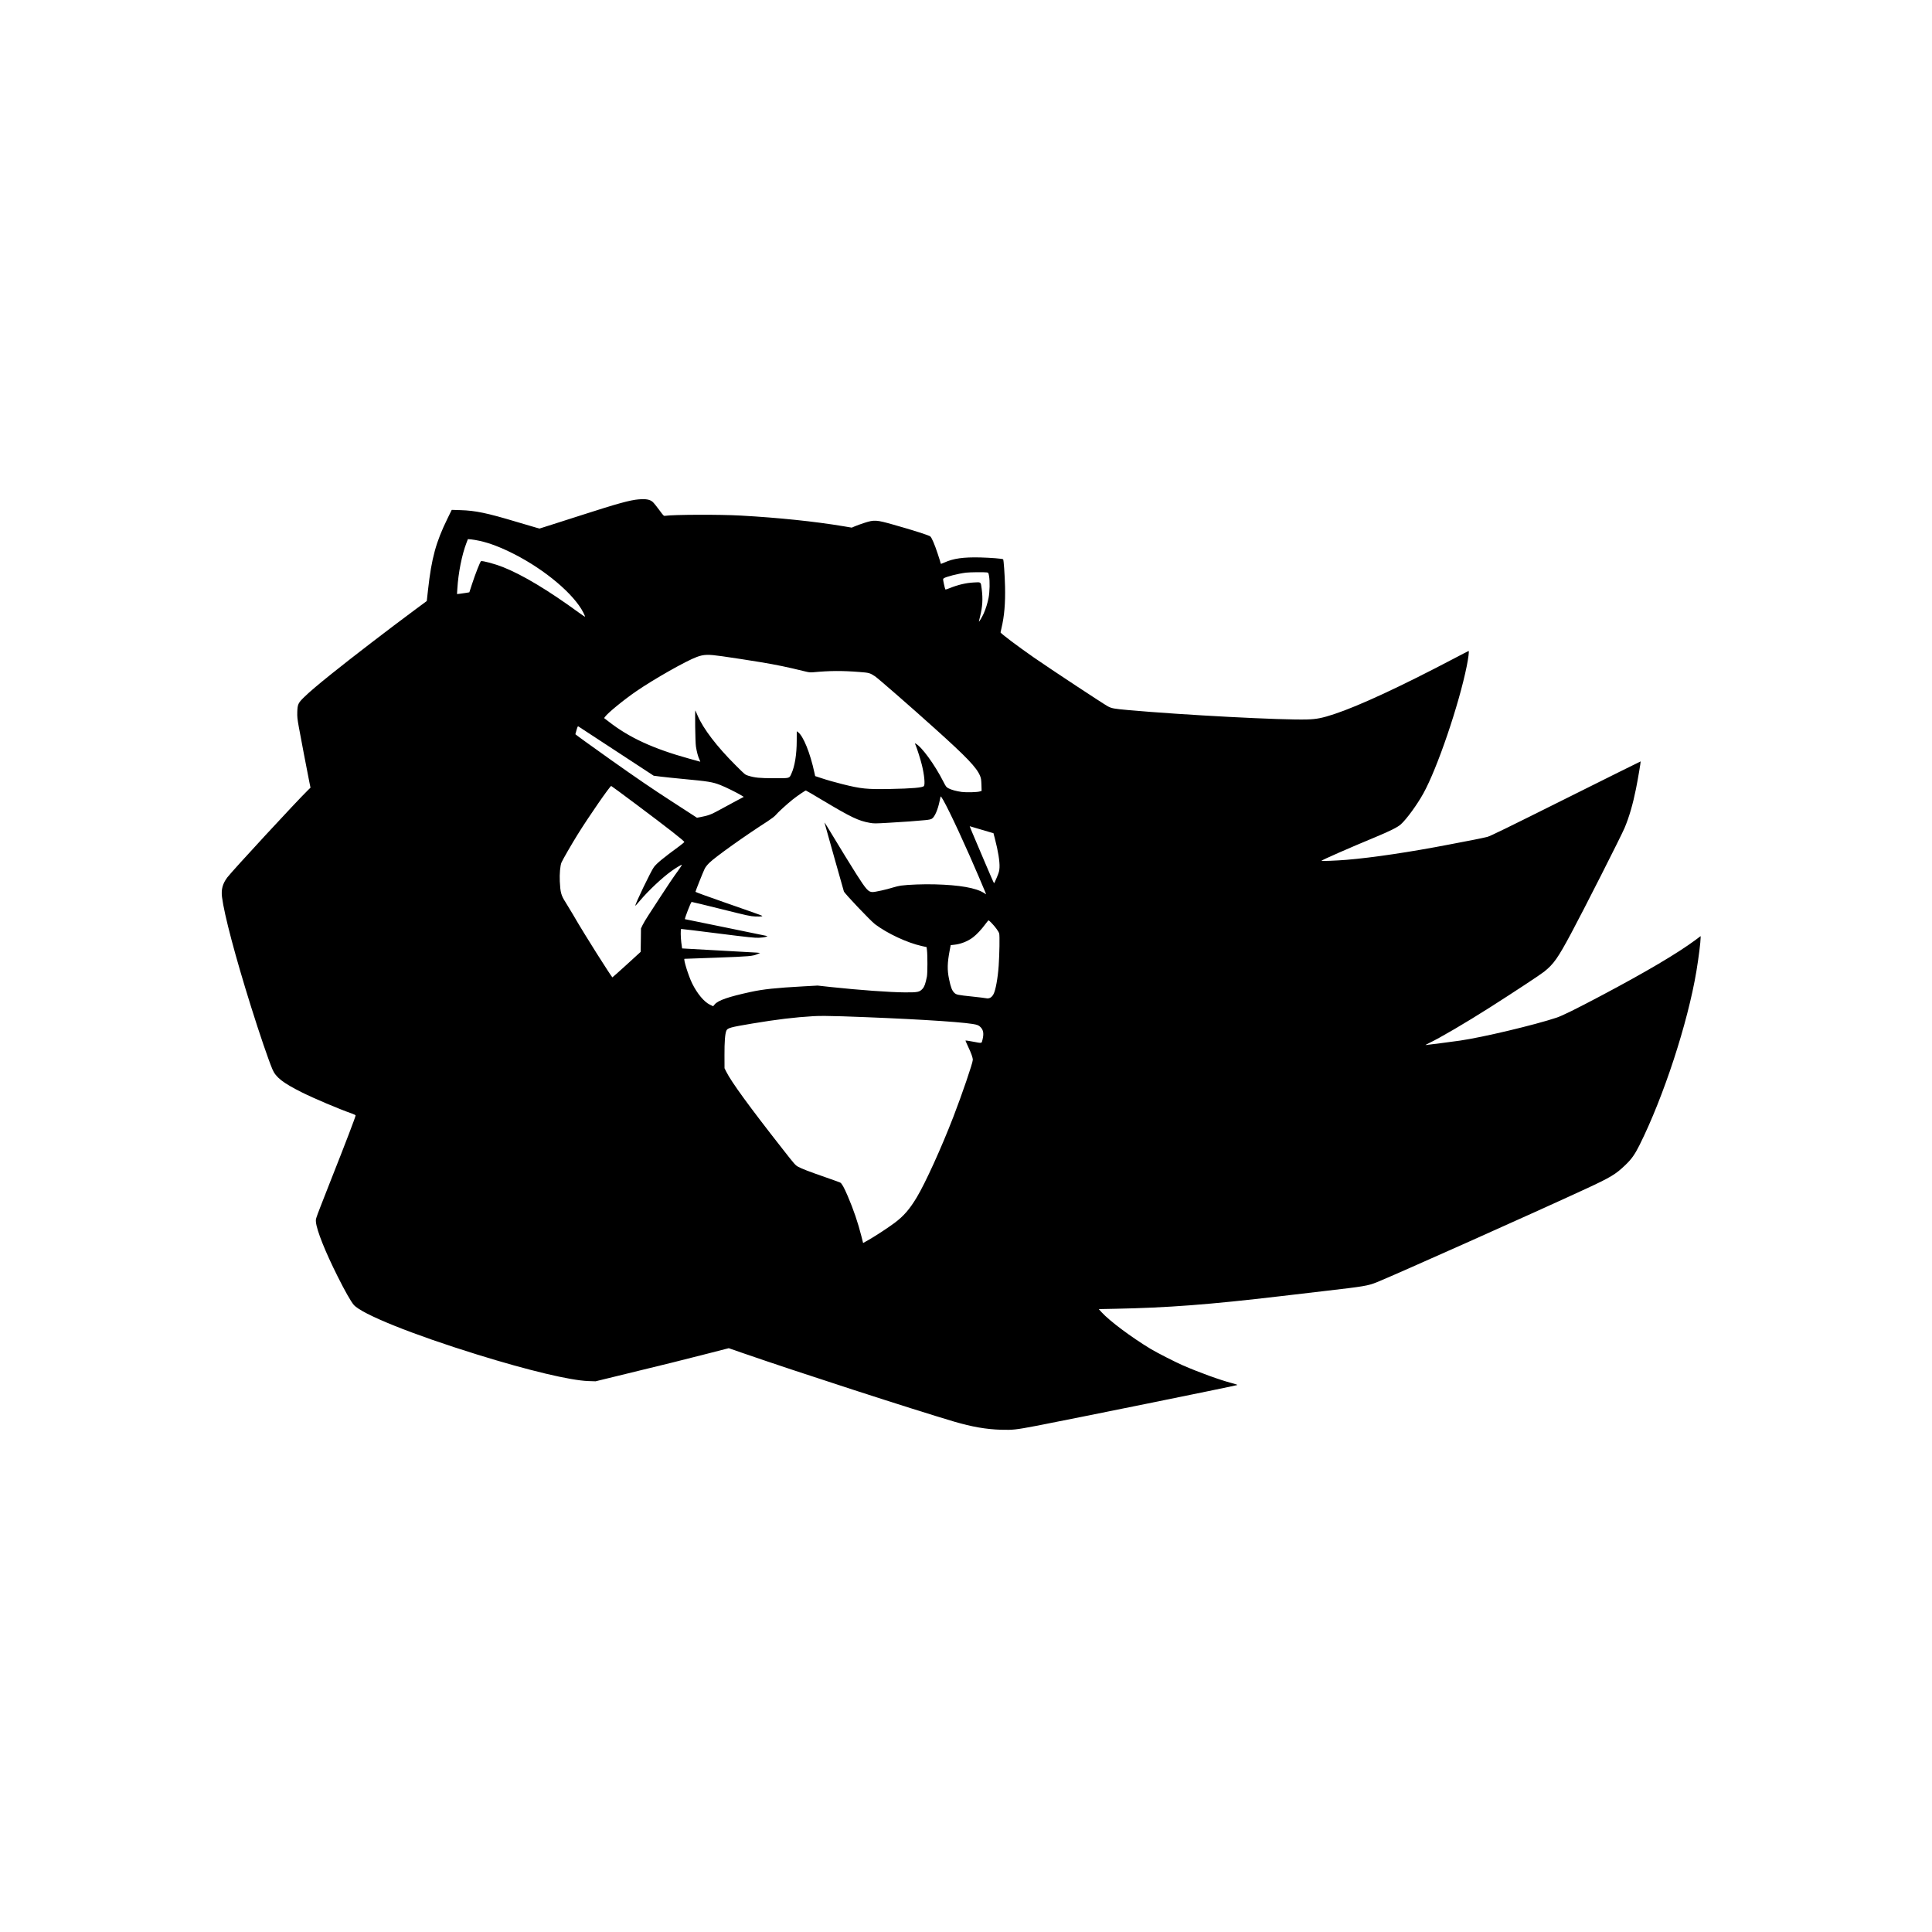 <?xml version="1.0" standalone="no"?>
<!DOCTYPE svg PUBLIC "-//W3C//DTD SVG 20010904//EN"
 "http://www.w3.org/TR/2001/REC-SVG-20010904/DTD/svg10.dtd">
<svg version="1.0" xmlns="http://www.w3.org/2000/svg"
 width="4167pt" height="4167pt" viewBox="0 0 4167 4167"
 preserveAspectRatio="xMidYMid meet">

<g transform="translate(0,4167) scale(0.1,-0.1)"
fill="#000000" stroke="none">
<path d="M13770 30899 c-184 -16 -453 -90 -1210 -334 -217 -70 -514 -165 -659
-211 l-265 -84 -72 20 c-39 10 -231 67 -425 125 -632 190 -888 243 -1205 252
l-191 6 -90 -184 c-251 -511 -345 -856 -421 -1538 l-27 -244 -250 -185 c-570
-422 -1363 -1031 -1810 -1390 -308 -248 -460 -377 -582 -495 -132 -128 -146
-158 -151 -322 -3 -106 1 -146 33 -325 38 -211 186 -985 228 -1192 l24 -117
-50 -48 c-238 -231 -1638 -1746 -1745 -1888 -101 -135 -134 -258 -114 -422 48
-380 287 -1283 627 -2368 184 -586 372 -1137 461 -1349 72 -171 224 -291 632
-495 264 -132 801 -360 1079 -457 46 -16 83 -35 83 -41 0 -28 -221 -606 -525
-1373 -75 -190 -182 -462 -237 -605 -98 -255 -100 -261 -94 -322 19 -185 197
-632 468 -1173 153 -306 285 -540 347 -612 171 -200 1262 -639 2666 -1074
1110 -344 2008 -558 2395 -571 l155 -5 705 172 c845 205 1123 274 1716 426
l452 116 308 -107 c1193 -413 3664 -1214 4561 -1479 375 -110 688 -164 1003
-173 254 -7 319 0 750 82 724 139 4161 836 4340 881 19 5 -7 15 -105 41 -269
71 -710 231 -1070 388 -164 72 -554 271 -685 350 -419 253 -885 601 -1060 792
l-62 68 349 7 c1135 22 2029 90 3583 273 256 31 697 82 980 115 804 93 893
108 1077 181 344 136 3462 1529 4508 2014 549 254 653 317 864 520 133 128
199 222 301 424 521 1043 1042 2635 1229 3756 48 289 91 631 91 725 l0 30
-112 -84 c-392 -290 -1063 -687 -2043 -1206 -534 -283 -827 -427 -952 -469
-471 -157 -1587 -423 -2083 -495 -188 -27 -721 -96 -742 -96 -7 0 23 18 67 39
238 112 803 444 1320 773 512 326 1088 705 1170 771 206 165 296 293 582 827
263 489 1079 2099 1151 2270 99 234 179 508 247 845 41 204 106 587 101 593
-2 1 -727 -359 -1612 -801 -1280 -639 -1626 -808 -1694 -827 -47 -12 -173 -39
-280 -60 -107 -21 -350 -68 -540 -104 -838 -162 -1653 -284 -2220 -331 -205
-17 -548 -31 -539 -21 21 23 595 275 1164 511 315 131 483 215 550 277 125
114 349 421 483 663 301 540 769 1916 937 2748 35 173 54 327 41 327 -4 0
-145 -73 -314 -162 -1149 -604 -2042 -1019 -2580 -1198 -264 -87 -382 -111
-587 -117 -536 -17 -2678 96 -3870 203 -292 26 -349 36 -429 79 -97 52 -1218
791 -1596 1053 -351 244 -720 522 -720 543 0 4 9 45 20 91 62 261 85 537 77
898 -6 246 -29 575 -41 587 -14 14 -266 34 -492 40 -367 9 -584 -22 -776 -110
-58 -27 -78 -32 -78 -21 0 8 -29 102 -65 210 -68 206 -129 348 -161 375 -28
24 -386 138 -798 254 -366 104 -411 106 -619 39 -78 -25 -172 -59 -209 -75
l-67 -29 -178 30 c-624 104 -1395 184 -2213 230 -449 26 -1461 22 -1635 -5
-29 -5 -35 1 -130 131 -55 75 -117 151 -138 169 -62 53 -144 68 -307 54z
m-3422 -895 c220 -49 457 -140 742 -285 675 -344 1292 -867 1492 -1262 21 -43
38 -82 36 -87 -2 -5 -61 34 -133 87 -664 484 -1216 815 -1637 982 -174 69
-439 140 -473 128 -17 -7 -125 -281 -195 -497 l-57 -175 -69 -12 c-38 -6 -98
-15 -133 -19 l-64 -7 7 114 c21 346 99 737 198 993 l30 78 72 -6 c39 -4 122
-18 184 -32z m10934 -680 c37 -6 37 -6 50 -78 20 -111 15 -340 -10 -471 -23
-115 -61 -239 -106 -339 -28 -63 -96 -179 -102 -174 -1 2 8 48 22 101 56 221
66 388 37 609 -20 152 -9 144 -172 135 -167 -9 -344 -51 -520 -123 -46 -20
-87 -31 -91 -27 -4 4 -18 57 -31 117 -22 106 -22 109 -3 123 46 34 306 100
479 122 82 10 394 13 447 5z m-5707 -1808 c236 -34 605 -90 825 -127 364 -61
558 -101 955 -198 95 -24 121 -26 190 -20 354 33 616 35 995 5 202 -15 224
-21 330 -91 66 -43 776 -662 1300 -1134 682 -613 893 -834 968 -1014 22 -53
26 -81 30 -194 l4 -131 -38 -12 c-57 -18 -287 -24 -390 -11 -117 16 -227 46
-288 79 -46 25 -54 35 -111 147 -184 362 -465 748 -592 814 l-22 11 18 -43
c31 -72 108 -315 136 -432 51 -210 70 -410 43 -448 -27 -35 -253 -55 -738 -64
-497 -9 -617 4 -1015 103 -182 46 -321 85 -472 135 l-121 40 -17 77 c-91 423
-240 790 -353 871 l-27 19 -1 -207 c0 -290 -42 -550 -114 -706 -48 -106 -27
-100 -374 -100 -319 1 -412 10 -559 55 -66 20 -70 24 -274 228 -401 400 -693
782 -815 1065 -22 51 -44 101 -49 112 -13 29 -4 -683 11 -775 17 -113 48 -227
76 -282 22 -44 23 -49 7 -44 -10 3 -117 33 -238 66 -767 213 -1282 450 -1722
793 l-103 79 19 27 c62 86 401 364 676 553 383 263 1075 655 1305 739 153 56
240 58 545 15z m-2273 -2055 l797 -522 148 -19 c81 -10 297 -33 478 -50 555
-52 643 -66 812 -132 105 -40 370 -171 456 -225 l49 -30 -184 -98 c-100 -54
-260 -140 -353 -191 -172 -94 -230 -115 -401 -148 l-72 -13 -549 356 c-413
267 -740 490 -1312 895 -418 297 -761 544 -761 550 0 5 12 48 26 94 25 82 26
83 47 69 12 -8 381 -249 819 -536z m393 -1120 c720 -539 1065 -808 1065 -833
0 -4 -53 -47 -117 -95 -336 -247 -471 -357 -538 -443 -60 -76 -418 -820 -402
-836 2 -2 46 46 97 107 184 219 481 498 685 644 99 71 214 139 221 132 3 -3
-23 -45 -58 -94 -125 -172 -266 -381 -412 -608 -82 -126 -193 -297 -247 -380
-54 -82 -113 -181 -131 -220 l-33 -70 -3 -253 -4 -252 -301 -275 c-166 -151
-305 -275 -309 -275 -6 0 -165 243 -343 525 -140 222 -395 635 -395 640 0 5
-223 377 -272 455 -96 149 -112 210 -124 450 -8 161 9 345 36 407 29 66 221
399 348 603 239 385 702 1054 725 1048 7 -2 237 -171 512 -377z m4053 65 c607
-363 768 -440 1011 -483 88 -16 113 -16 405 1 334 19 600 38 789 57 90 9 126
17 149 33 60 40 127 197 164 379 9 45 18 88 21 96 13 46 304 -545 626 -1274
112 -254 301 -693 338 -787 l18 -47 -46 29 c-173 110 -526 172 -1058 186 -240
7 -582 -6 -734 -27 -42 -6 -117 -24 -168 -40 -131 -42 -385 -99 -442 -99 -91
0 -137 51 -353 390 -104 163 -322 518 -632 1030 -32 52 -55 86 -52 75 15 -57
408 -1455 417 -1481 14 -44 575 -634 672 -708 271 -203 689 -398 1007 -470
l105 -23 8 -64 c14 -103 13 -506 -1 -573 -32 -158 -55 -219 -94 -262 -66 -72
-102 -79 -378 -78 -325 2 -975 49 -1595 115 l-290 32 -310 -17 c-595 -33 -860
-61 -1137 -121 -477 -104 -698 -180 -772 -267 l-35 -41 -68 33 c-129 63 -273
236 -384 459 -79 160 -195 531 -165 531 6 0 317 11 691 25 713 26 782 32 885
78 l55 24 -75 7 c-41 3 -419 25 -840 47 -421 22 -766 42 -768 43 -1 2 -9 61
-18 132 -14 112 -16 277 -3 288 2 2 357 -41 789 -96 674 -85 800 -98 890 -94
58 2 123 11 145 19 l40 14 -40 11 c-22 6 -420 88 -885 182 -465 94 -850 173
-857 175 -13 4 127 367 144 372 5 2 290 -67 634 -153 579 -145 632 -156 739
-161 63 -3 126 -1 139 4 28 11 92 -13 -786 294 -354 123 -643 228 -643 234 0
14 157 409 193 485 21 46 53 87 106 140 124 124 768 583 1255 895 87 57 151
106 175 134 47 58 239 233 366 335 103 82 270 196 287 196 5 0 170 -96 366
-214z m3384 -620 c117 -35 232 -69 254 -75 l41 -11 31 -118 c70 -266 106 -494
100 -620 -4 -77 -11 -102 -57 -214 -29 -71 -57 -128 -61 -128 -4 0 -96 210
-205 468 -109 257 -226 533 -261 615 -34 81 -61 147 -59 147 2 0 100 -29 217
-64z m254 -2023 c83 -86 153 -183 165 -228 13 -45 6 -446 -11 -695 -19 -267
-65 -522 -110 -609 -38 -75 -95 -107 -163 -91 -24 5 -153 21 -287 35 -332 35
-354 39 -400 85 -48 48 -75 120 -111 295 -41 199 -37 346 14 615 l22 115 66 7
c147 14 299 73 415 161 80 61 184 172 263 280 35 48 68 87 73 87 5 0 34 -26
64 -57z m-3216 -2013 c1348 -46 2484 -113 2808 -165 103 -17 134 -29 174 -72
59 -62 71 -139 39 -268 -20 -83 -2 -80 -214 -40 -81 15 -150 26 -152 23 -3 -3
22 -61 54 -129 70 -146 103 -240 103 -289 0 -64 -237 -757 -420 -1230 -262
-677 -602 -1424 -790 -1737 -155 -257 -279 -400 -476 -548 -143 -106 -397
-273 -555 -364 l-125 -71 -37 147 c-72 288 -171 578 -295 867 -81 189 -128
272 -162 290 -15 7 -160 60 -322 116 -356 124 -505 181 -587 226 -58 32 -78
55 -330 377 -717 913 -1111 1454 -1220 1675 l-36 72 -1 283 c-1 287 12 457 40
525 24 60 82 76 559 156 535 89 906 134 1320 159 118 8 350 6 625 -3z"/>
</g>
</svg>
